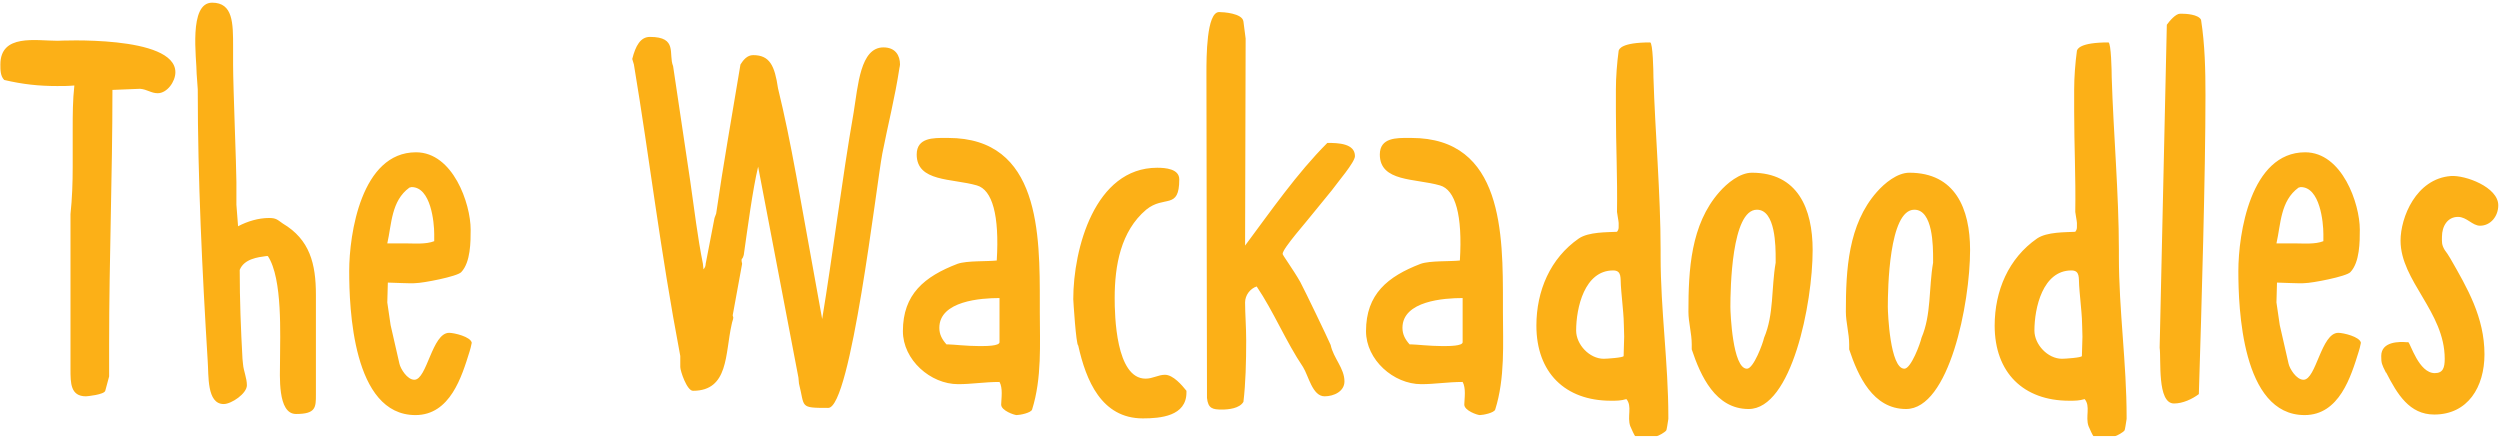 <svg width="240" height="42" viewBox="0 0 240 42" fill="none" xmlns="http://www.w3.org/2000/svg">
<path d="M6.767 20.556V35.449C6.767 36.774 6.767 38.046 8.251 38.046C8.357 38.046 10 37.887 10.105 37.516L10.476 36.138V33.064C10.476 24.902 10.794 16.793 10.794 8.631C11.165 8.631 13.073 8.525 13.444 8.525C14.133 8.578 14.505 8.949 15.14 8.949C16.041 8.949 16.837 7.836 16.837 6.935C16.837 3.331 5.548 3.914 5.548 3.914C3.428 3.914 0.036 3.225 0.036 6.193C0.036 6.723 0.036 7.306 0.407 7.677C2.209 8.101 3.746 8.26 5.495 8.26C6.025 8.26 6.555 8.26 7.138 8.207C6.979 9.638 6.979 11.016 6.979 12.447V15.998C6.979 17.535 6.926 19.072 6.767 20.556ZM28.419 39.742C30.327 39.742 30.327 39.106 30.327 37.887V28.294C30.327 25.326 29.744 22.994 27.147 21.457C26.617 21.086 26.511 20.927 25.822 20.927C24.815 20.927 23.755 21.245 22.854 21.722L22.695 19.655V17.482C22.695 16.104 22.377 8.26 22.377 6.246V4.497C22.377 2.218 22.377 0.257 20.363 0.257C18.084 0.257 18.879 5.61 18.879 7.094L18.985 8.578C18.985 17.27 19.409 25.962 19.939 34.654C20.045 36.032 19.833 38.788 21.476 38.788C22.218 38.788 23.702 37.781 23.702 36.986C23.702 36.297 23.384 35.608 23.331 34.972L23.278 34.442C23.119 31.58 23.013 28.824 23.013 25.909C23.437 24.849 24.762 24.69 25.557 24.584H25.716C27.147 26.757 26.882 32.216 26.882 34.654C26.882 36.032 26.617 39.742 28.419 39.742ZM33.523 26.015C33.523 29.513 33.841 39.848 39.883 39.848C43.222 39.848 44.335 36.138 45.077 33.753L45.183 33.382C45.183 33.329 45.289 32.958 45.289 32.905C45.183 32.322 43.593 31.951 43.116 31.951C41.473 31.951 40.996 36.456 39.777 36.456C39.088 36.456 38.452 35.396 38.346 34.919L37.498 31.209L37.18 29.036L37.233 27.128C37.657 27.128 39.459 27.234 39.883 27.181C40.572 27.181 43.911 26.545 44.282 26.121C45.183 25.167 45.183 23.206 45.183 22.04C45.183 19.549 43.487 14.62 39.936 14.62C34.689 14.62 33.523 22.464 33.523 26.015ZM39.3 18.012C39.353 18.012 39.459 17.959 39.512 17.959C41.367 17.959 41.685 21.351 41.685 22.464V23.153C40.89 23.471 39.777 23.365 38.929 23.365H37.18C37.604 21.51 37.551 19.284 39.3 18.012ZM76.649 36.244L76.702 36.827C77.285 39.106 76.702 39.159 79.511 39.159C81.684 39.159 84.122 17.8 84.705 14.726C85.235 12.023 85.924 9.32 86.348 6.511C86.348 6.511 86.401 6.299 86.401 6.193C86.401 5.345 85.977 4.55 84.811 4.55C82.585 4.55 82.373 8.207 81.949 10.804C80.836 17.164 79.935 24.531 78.928 30.626C76.596 17.853 76.013 13.931 74.688 8.472C74.37 6.299 73.893 5.292 72.303 5.292C71.72 5.292 71.349 5.769 71.084 6.193C70.289 11.016 69.441 15.733 68.752 20.503L68.593 20.927L67.745 25.326C67.745 25.485 67.692 25.697 67.533 25.856C67.533 25.75 67.48 25.432 67.48 25.326C66.95 22.676 66.685 20.291 66.261 17.376L64.618 6.352C64.141 5.186 65.095 3.543 62.392 3.543C61.491 3.543 61.014 4.391 60.696 5.663C60.696 5.716 60.855 6.14 60.855 6.193C62.392 15.415 63.346 23.842 65.307 34.177V35.237C65.307 35.608 65.943 37.516 66.526 37.516C69.971 37.516 69.6 33.965 70.236 31.156C70.289 30.838 70.395 30.679 70.395 30.467C70.395 30.414 70.342 30.361 70.342 30.255L71.243 25.326C71.19 25.114 71.19 25.008 71.19 24.955C71.19 24.796 71.296 24.902 71.402 24.478C71.773 21.881 72.25 18.224 72.78 15.998L76.649 36.244ZM95.953 36.668C96.112 36.933 96.165 37.357 96.165 37.728C96.165 38.205 96.112 38.576 96.112 38.841C96.112 39.424 97.384 39.848 97.596 39.848C97.914 39.848 98.974 39.636 99.08 39.318C100.034 36.297 99.822 32.958 99.822 29.99V29.142C99.822 22.517 99.875 13.242 91.024 13.242H90.759C89.646 13.242 88.003 13.189 88.003 14.832C88.003 17.482 91.395 17.111 93.78 17.8C95.264 18.224 95.953 20.662 95.688 25.008C94.787 25.114 92.826 25.008 91.925 25.326C88.745 26.545 86.678 28.241 86.678 31.792C86.678 34.548 89.328 36.88 91.978 36.88C93.303 36.88 94.522 36.668 95.953 36.668ZM90.865 33.064C90.441 32.587 90.176 32.11 90.176 31.474C90.176 28.877 94.204 28.612 95.953 28.612V32.852C95.953 33.223 94.628 33.223 94.098 33.223H93.992C92.826 33.223 91.448 33.064 91.077 33.064H90.865ZM103.511 33.17C104.253 36.509 105.737 40.166 109.712 40.166C111.408 40.166 113.899 39.954 113.899 37.675V37.516C113.475 36.986 112.627 35.979 111.832 35.979C111.196 35.979 110.666 36.35 109.977 36.35C107.115 36.35 107.009 30.255 107.009 28.612C107.009 25.485 107.592 22.199 110.03 20.132C111.779 18.701 113.21 20.185 113.21 17.217C113.21 16.21 111.885 16.104 111.09 16.104C105.101 16.104 103.034 23.895 103.034 28.718C103.034 28.824 103.299 33.117 103.511 33.17ZM115.871 38.205C115.977 39.212 116.401 39.318 117.302 39.318C117.938 39.318 118.998 39.212 119.369 38.576C119.581 36.827 119.634 34.707 119.634 32.693C119.634 31.368 119.528 30.096 119.528 29.036C119.528 28.347 120.005 27.711 120.641 27.499C122.284 29.937 123.45 32.799 125.093 35.237C125.623 36.085 125.994 38.046 127.16 38.046C128.061 38.046 129.068 37.569 129.068 36.615C129.068 35.343 128.008 34.389 127.743 33.117C127.372 32.269 125.305 27.976 124.828 27.075C124.139 25.856 123.079 24.425 123.132 24.372C123.132 23.842 125.517 21.192 126.206 20.291L127.849 18.277C128.379 17.535 130.075 15.574 130.075 14.991C130.075 13.772 128.485 13.719 127.425 13.719C124.51 16.634 122.019 20.238 119.528 23.577L119.581 3.702L119.369 2.059C119.263 1.264 117.408 1.158 117.037 1.158C115.818 1.158 115.818 5.504 115.818 6.988V7.412L115.871 38.205ZM140.413 36.668C140.572 36.933 140.625 37.357 140.625 37.728C140.625 38.205 140.572 38.576 140.572 38.841C140.572 39.424 141.844 39.848 142.056 39.848C142.374 39.848 143.434 39.636 143.54 39.318C144.494 36.297 144.282 32.958 144.282 29.99V29.142C144.282 22.517 144.335 13.242 135.484 13.242H135.219C134.106 13.242 132.463 13.189 132.463 14.832C132.463 17.482 135.855 17.111 138.24 17.8C139.724 18.224 140.413 20.662 140.148 25.008C139.247 25.114 137.286 25.008 136.385 25.326C133.205 26.545 131.138 28.241 131.138 31.792C131.138 34.548 133.788 36.88 136.438 36.88C137.763 36.88 138.982 36.668 140.413 36.668ZM135.325 33.064C134.901 32.587 134.636 32.11 134.636 31.474C134.636 28.877 138.664 28.612 140.413 28.612V32.852C140.413 33.223 139.088 33.223 138.558 33.223H138.452C137.286 33.223 135.908 33.064 135.537 33.064H135.325ZM156.133 38.311C156.716 39 156.186 40.007 156.504 40.908C156.61 41.173 156.928 41.862 156.981 41.862H159.048C159.207 41.862 159.843 41.491 159.949 41.332C160.002 41.332 160.108 40.537 160.161 40.219V40.007C160.161 34.866 159.419 29.778 159.419 24.637V24.001C159.419 18.648 158.889 12.659 158.73 7.412C158.73 6.882 158.677 4.073 158.412 4.073C155.656 4.073 155.444 4.709 155.391 4.868C155.232 6.034 155.126 7.412 155.126 8.578V10.698C155.126 13.984 155.285 17.005 155.232 20.344C155.232 20.45 155.391 21.245 155.391 21.404V21.722C155.391 21.934 155.391 22.04 155.232 22.252C154.278 22.305 152.529 22.252 151.575 22.888C148.819 24.796 147.494 27.923 147.494 31.262C147.494 35.767 150.25 38.47 154.649 38.47C155.232 38.47 155.603 38.47 156.133 38.311ZM151.31 31.739C151.31 29.566 152.105 25.962 154.861 25.962C155.709 25.962 155.55 26.704 155.603 27.393C155.603 27.658 155.868 30.255 155.868 30.573C155.868 30.679 155.921 31.898 155.921 32.322C155.921 32.64 155.868 33.859 155.868 34.177C155.868 34.336 154.225 34.442 153.96 34.442C152.582 34.442 151.31 33.064 151.31 31.739ZM162.407 33.541C163.255 36.085 164.686 39.265 167.866 39.265C172 39.265 174.014 29.142 174.014 24.001C174.014 20.026 172.583 16.581 168.184 16.581C167.018 16.581 165.799 17.588 165.057 18.436C162.301 21.563 162.089 25.909 162.089 29.937C162.089 30.944 162.407 32.004 162.407 33.064V33.541ZM166.117 29.46C166.117 27.764 166.223 20.132 168.661 20.132C170.463 20.132 170.463 23.683 170.463 24.849V25.22C170.039 27.658 170.304 30.202 169.35 32.428C169.244 32.958 168.343 35.396 167.707 35.396C166.329 35.396 166.117 30.043 166.117 29.46ZM177.521 33.541C178.369 36.085 179.8 39.265 182.98 39.265C187.114 39.265 189.128 29.142 189.128 24.001C189.128 20.026 187.697 16.581 183.298 16.581C182.132 16.581 180.913 17.588 180.171 18.436C177.415 21.563 177.203 25.909 177.203 29.937C177.203 30.944 177.521 32.004 177.521 33.064V33.541ZM181.231 29.46C181.231 27.764 181.337 20.132 183.775 20.132C185.577 20.132 185.577 23.683 185.577 24.849V25.22C185.153 27.658 185.418 30.202 184.464 32.428C184.358 32.958 183.457 35.396 182.821 35.396C181.443 35.396 181.231 30.043 181.231 29.46ZM200.127 38.311C200.71 39 200.18 40.007 200.498 40.908C200.604 41.173 200.922 41.862 200.975 41.862H203.042C203.201 41.862 203.837 41.491 203.943 41.332C203.996 41.332 204.102 40.537 204.155 40.219V40.007C204.155 34.866 203.413 29.778 203.413 24.637V24.001C203.413 18.648 202.883 12.659 202.724 7.412C202.724 6.882 202.671 4.073 202.406 4.073C199.65 4.073 199.438 4.709 199.385 4.868C199.226 6.034 199.12 7.412 199.12 8.578V10.698C199.12 13.984 199.279 17.005 199.226 20.344C199.226 20.45 199.385 21.245 199.385 21.404V21.722C199.385 21.934 199.385 22.04 199.226 22.252C198.272 22.305 196.523 22.252 195.569 22.888C192.813 24.796 191.488 27.923 191.488 31.262C191.488 35.767 194.244 38.47 198.643 38.47C199.226 38.47 199.597 38.47 200.127 38.311ZM195.304 31.739C195.304 29.566 196.099 25.962 198.855 25.962C199.703 25.962 199.544 26.704 199.597 27.393C199.597 27.658 199.862 30.255 199.862 30.573C199.862 30.679 199.915 31.898 199.915 32.322C199.915 32.64 199.862 33.859 199.862 34.177C199.862 34.336 198.219 34.442 197.954 34.442C196.576 34.442 195.304 33.064 195.304 31.739ZM207.326 33.382C207.485 34.495 207.061 38.735 208.704 38.735C209.552 38.735 210.453 38.311 211.089 37.834C211.354 29.407 211.725 16.634 211.725 9.161C211.725 6.723 211.672 4.285 211.301 1.9C211.036 1.37 209.817 1.317 209.446 1.317H209.287C208.863 1.317 208.28 2.006 208.015 2.377L207.326 33.382ZM214.882 26.015C214.882 29.513 215.2 39.848 221.242 39.848C224.581 39.848 225.694 36.138 226.436 33.753L226.542 33.382C226.542 33.329 226.648 32.958 226.648 32.905C226.542 32.322 224.952 31.951 224.475 31.951C222.832 31.951 222.355 36.456 221.136 36.456C220.447 36.456 219.811 35.396 219.705 34.919L218.857 31.209L218.539 29.036L218.592 27.128C219.016 27.128 220.818 27.234 221.242 27.181C221.931 27.181 225.27 26.545 225.641 26.121C226.542 25.167 226.542 23.206 226.542 22.04C226.542 19.549 224.846 14.62 221.295 14.62C216.048 14.62 214.882 22.464 214.882 26.015ZM220.659 18.012C220.712 18.012 220.818 17.959 220.871 17.959C222.726 17.959 223.044 21.351 223.044 22.464V23.153C222.249 23.471 221.136 23.365 220.288 23.365H218.539C218.963 21.51 218.91 19.284 220.659 18.012ZM228.598 34.177C228.598 34.866 228.651 34.972 229.022 35.714C229.022 35.767 229.075 35.767 229.075 35.767C230.135 37.834 231.301 39.795 233.686 39.795C236.919 39.795 238.509 37.145 238.509 34.018C238.509 30.467 236.866 27.658 235.223 24.796L234.958 24.372L234.693 24.001C234.375 23.471 234.428 23.206 234.428 22.729C234.428 21.722 234.958 20.821 235.965 20.821C236.813 20.821 237.343 21.669 238.085 21.669C239.092 21.669 239.834 20.768 239.834 19.708C239.834 17.959 236.654 16.793 235.276 16.899C231.937 17.164 230.453 20.874 230.453 23.1C230.453 26.969 234.693 29.937 234.693 34.442C234.693 35.29 234.534 35.82 233.739 35.82C232.202 35.82 231.407 32.958 231.195 32.852H231.036C230.4 32.799 228.598 32.746 228.598 34.177Z" fill="#FCB017"/>
</svg>
